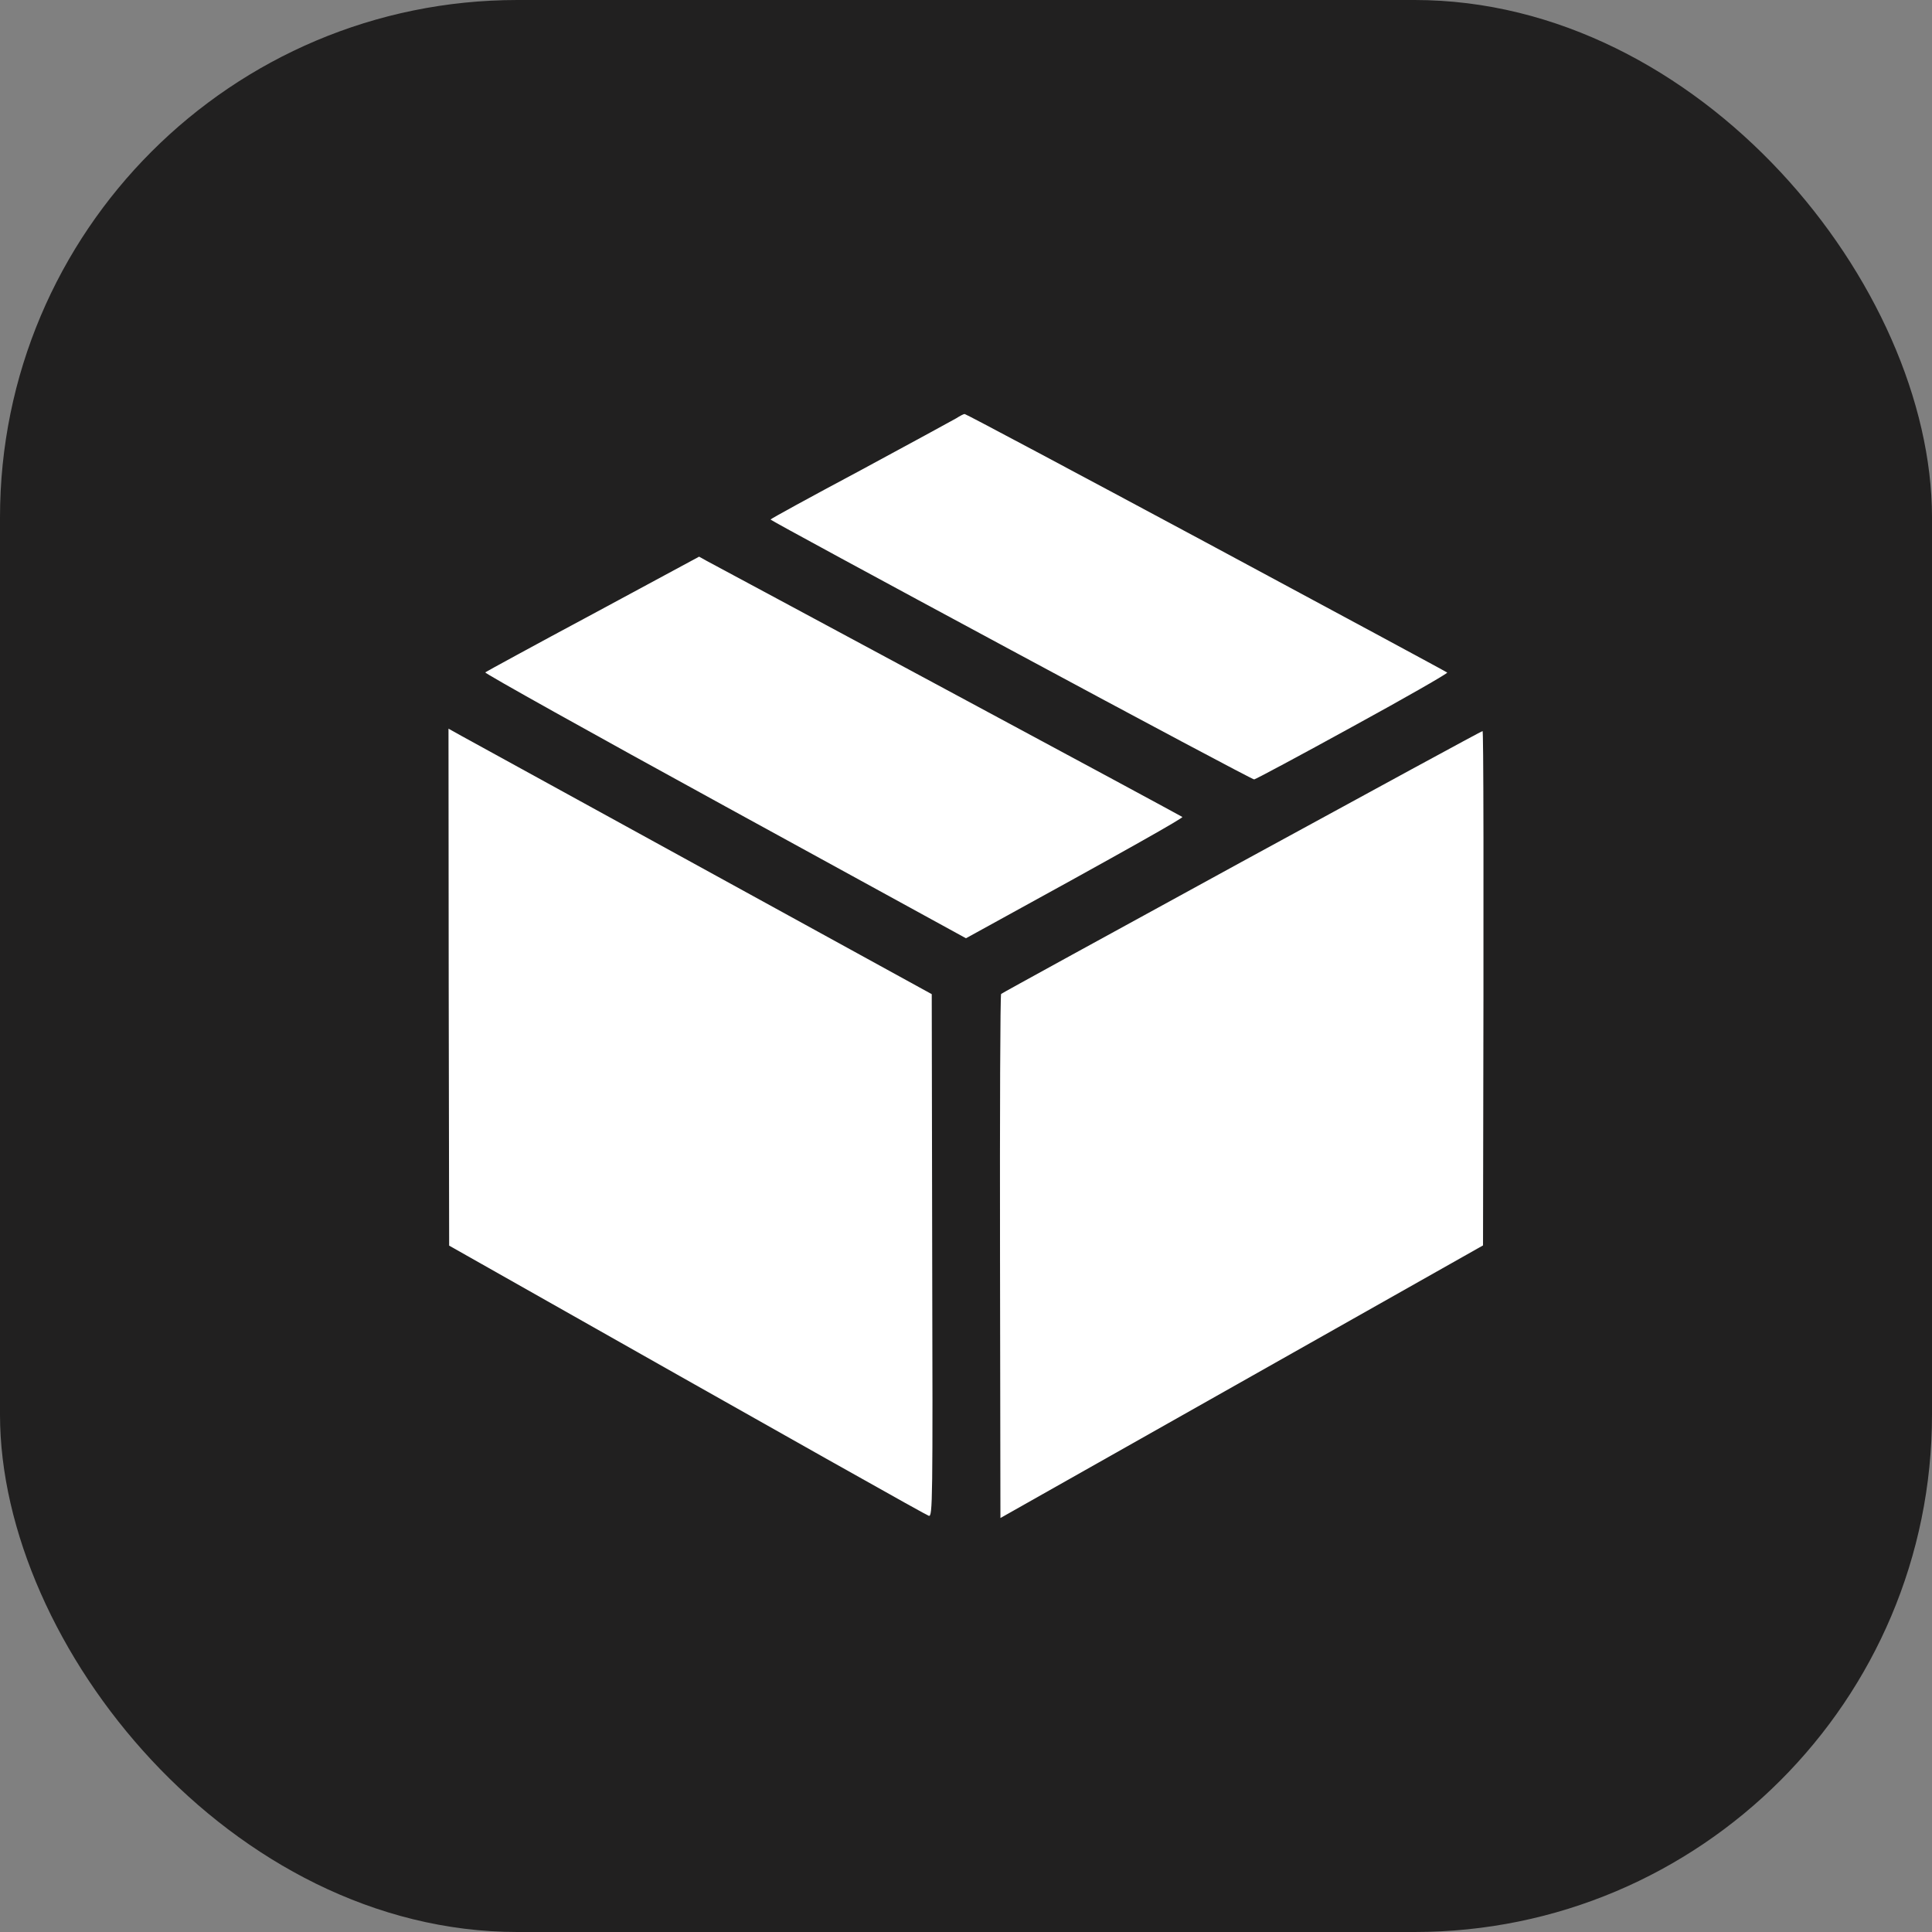 <svg width="56" height="56" viewBox="0 0 56 56" fill="none" xmlns="http://www.w3.org/2000/svg">
<rect x="0" y="0" width="56" height="56" fill="#808080" stroke="none"/>
<rect width="56" height="56" rx="15" fill="#212020"/>
<path d="M24.931 13.639C26.356 12.87 27.606 12.188 27.716 12.125C27.825 12.056 27.928 12 27.961 12C27.986 11.994 31.132 13.67 34.955 15.722C38.77 17.774 41.922 19.47 41.948 19.495C41.974 19.514 40.743 20.221 39.209 21.059C37.675 21.903 36.385 22.592 36.353 22.592C36.315 22.598 33.143 20.909 29.308 18.844C25.473 16.78 22.334 15.078 22.334 15.059C22.334 15.04 23.5 14.402 24.931 13.639Z" fill="white"/>
<path d="M13.019 36.105L13.006 28.616L13 21.121L13.393 21.34C13.612 21.459 16.764 23.192 27.007 28.816L27.02 36.386C27.039 43.575 27.032 43.962 26.923 43.937C26.865 43.925 23.706 42.154 13.019 36.105Z" fill="white"/>
<path d="M29.018 28.81C29.044 28.785 32.183 27.065 35.992 24.981C39.808 22.898 42.947 21.19 42.973 21.19C42.999 21.19 43.012 24.544 42.986 36.099L28.998 44L28.986 36.43C28.979 32.264 28.992 28.835 29.018 28.81Z" fill="white"/>
<path d="M14.064 19.489C14.089 19.47 15.495 18.7 17.19 17.793L20.264 16.135L20.477 16.254C20.593 16.317 23.732 18 27.451 20.002C31.177 22.003 34.245 23.661 34.271 23.68C34.303 23.705 32.905 24.506 27.999 27.196L21.012 23.367C17.164 21.259 14.038 19.514 14.064 19.489Z" fill="white"/>
</svg>
